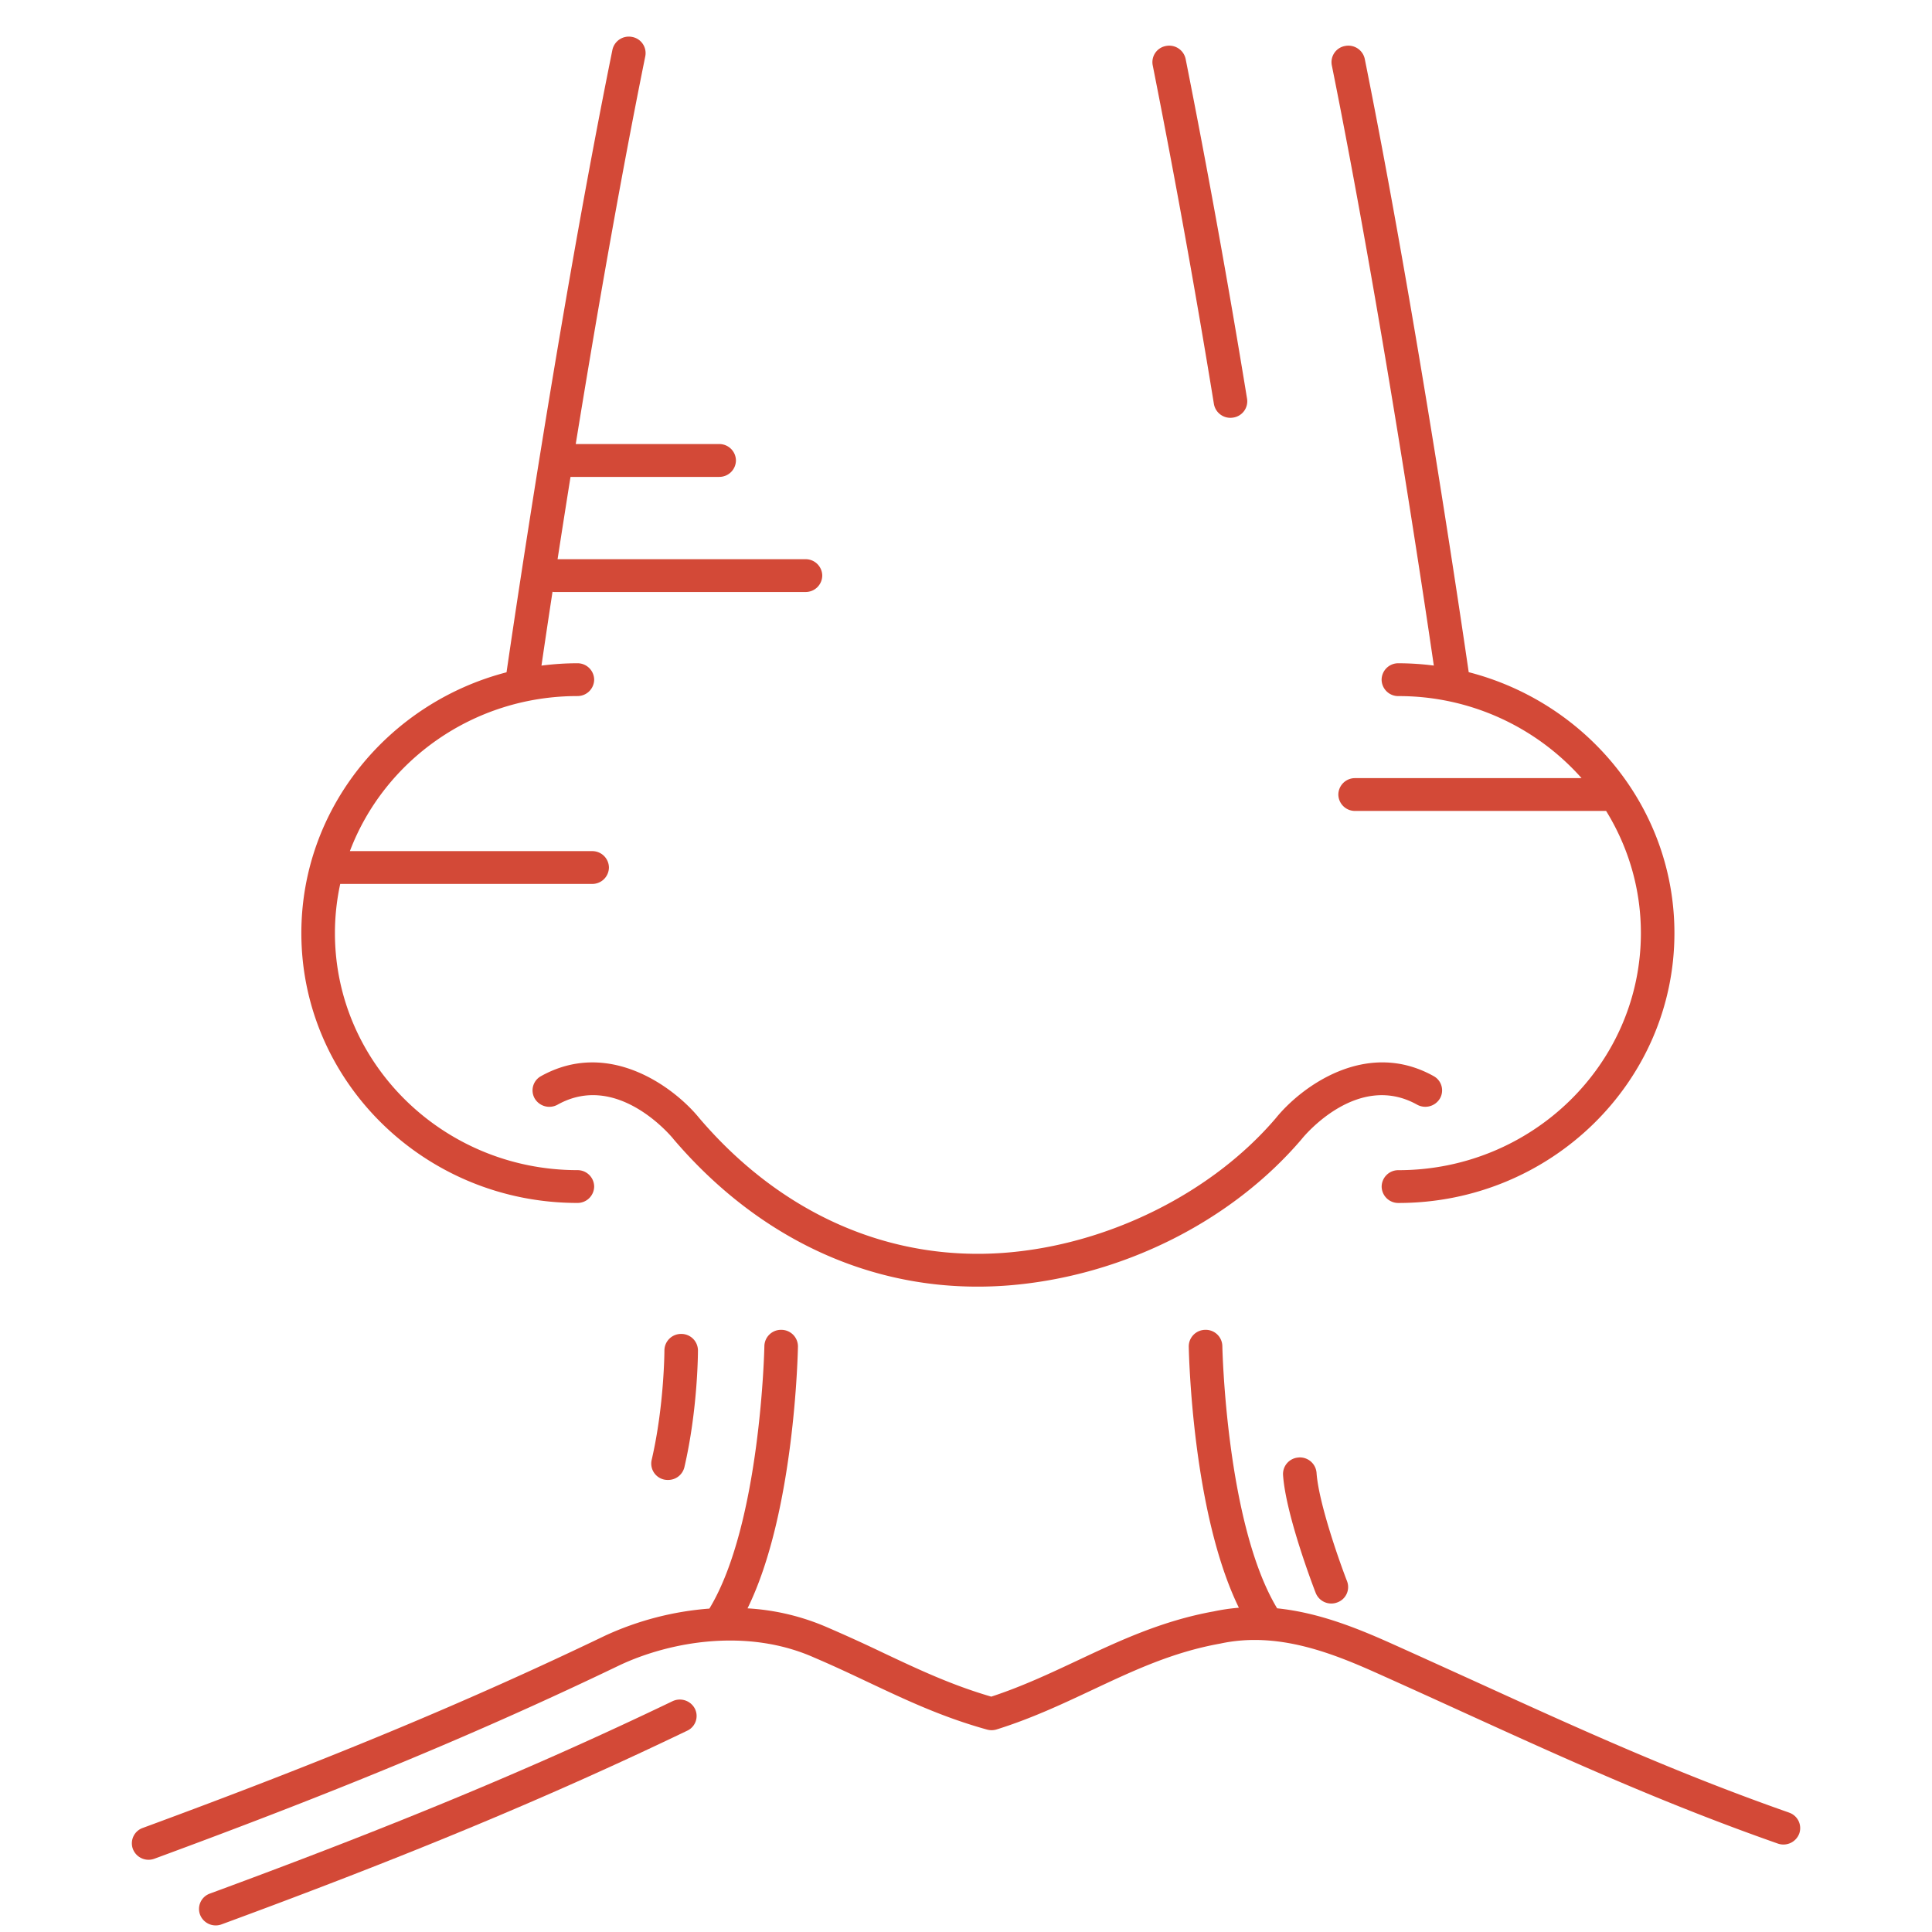 <svg width="50" height="50" fill="none" xmlns="http://www.w3.org/2000/svg"><g clip-path="url(#a)" fill="#D34937"><path d="M14.943 31.132a.43.43 0 0 0 .434-.425.43.43 0 0 0-.434-.424c-3.46 0-6.275-2.752-6.275-6.135 0-.436.048-.861.137-1.272h6.52a.43.43 0 0 0 .434-.425.43.43 0 0 0-.434-.424h-6.27c.886-2.34 3.19-4.013 5.888-4.013a.43.43 0 0 0 .434-.424.43.43 0 0 0-.434-.425c-.315 0-.625.022-.93.061.056-.379.153-1.04.286-1.91.015.002.03.005.045.005h6.502a.43.43 0 0 0 .434-.425.43.43 0 0 0-.434-.424H14.43c.099-.64.211-1.357.335-2.13h3.847a.43.43 0 0 0 .434-.425.43.43 0 0 0-.434-.425H14.9c.489-3.012 1.125-6.706 1.8-10.036a.425.425 0 0 0-.341-.5.434.434 0 0 0-.51.335c-1.391 6.857-2.615 15.252-2.74 16.108-3.053.793-5.31 3.518-5.31 6.75 0 3.85 3.204 6.983 7.143 6.983Zm22.164-13.907a7.32 7.32 0 0 0-.917-.06.43.43 0 0 0-.434.425.43.43 0 0 0 .434.425 6.32 6.32 0 0 1 4.741 2.123H35.07a.43.43 0 0 0-.434.424.43.43 0 0 0 .434.425h6.496c.57.924.9 2.006.9 3.162 0 3.383-2.815 6.135-6.275 6.135a.43.43 0 0 0-.434.424.43.43 0 0 0 .434.425c3.939 0 7.143-3.133 7.143-6.984 0-3.236-2.263-5.965-5.324-6.753-.125-.864-1.322-9.068-2.69-15.871a.434.434 0 0 0-.51-.335.425.425 0 0 0-.343.499c1.269 6.303 2.39 13.817 2.64 15.536Zm-5.691-6.77a.432.432 0 0 0 .498.352.426.426 0 0 0 .36-.487 260.93 260.93 0 0 0-1.59-8.795.434.434 0 0 0-.51-.335.425.425 0 0 0-.342.499 260.098 260.098 0 0 1 1.584 8.766Z"/><path d="M18.098 28.937c-.654-.805-2.346-2.062-4.096-1.087a.42.42 0 0 0-.163.58.44.44 0 0 0 .593.158c1.541-.86 2.93.81 2.989.88l.006.009c2.118 2.483 4.887 3.822 7.869 3.821.26 0 .523-.01.787-.03 2.937-.23 5.78-1.647 7.607-3.791a.264.264 0 0 0 .007-.009c.057-.071 1.436-1.738 2.976-.88a.44.44 0 0 0 .592-.159.42.42 0 0 0-.162-.579c-1.75-.976-3.435.282-4.085 1.088-1.655 1.94-4.338 3.275-7.005 3.483-2.988.233-5.799-1.004-7.915-3.484ZM46.302 46.91c-2.929-1.027-5.448-2.174-8.114-3.39-.716-.325-1.456-.662-2.209-1-.878-.392-1.86-.787-2.927-.897-1.32-2.188-1.417-6.743-1.418-6.79a.429.429 0 0 0-.442-.417.43.43 0 0 0-.427.432c.004.186.09 4.29 1.297 6.76a5.093 5.093 0 0 0-.646.094c-1.34.241-2.451.763-3.526 1.269-.709.333-1.44.677-2.236.938-1.03-.3-1.894-.708-2.805-1.138a39.569 39.569 0 0 0-1.413-.644 6.042 6.042 0 0 0-2.09-.503c1.214-2.468 1.301-6.59 1.305-6.776a.43.43 0 0 0-.427-.432.43.43 0 0 0-.442.418c0 .045-.096 4.61-1.423 6.796a7.855 7.855 0 0 0-2.695.699C12.1 44.042 8.52 45.53 3.694 47.307a.422.422 0 0 0-.254.547.434.434 0 0 0 .56.248c4.854-1.787 8.457-3.285 12.044-5.01 1.29-.604 3.289-.972 5.037-.19.486.207.946.424 1.39.634.984.464 1.913.903 3.072 1.225.083.023.17.022.252-.004.9-.282 1.7-.658 2.472-1.021 1.072-.504 2.084-.98 3.313-1.2.005 0 .01-.002.014-.003 1.453-.31 2.84.23 4.024.76.75.336 1.489.672 2.203.998 2.685 1.223 5.222 2.379 8.188 3.42a.437.437 0 0 0 .555-.257.423.423 0 0 0-.262-.543Z"/><path d="M17.403 44.028c-3.565 1.712-7.145 3.201-11.972 4.978a.422.422 0 0 0-.253.547.434.434 0 0 0 .56.248c4.854-1.787 8.457-3.286 12.048-5.011a.42.42 0 0 0 .198-.568.439.439 0 0 0-.581-.194Zm-.208-9.081c0 .014-.004 1.433-.33 2.836a.424.424 0 0 0 .424.518.432.432 0 0 0 .423-.33c.347-1.495.351-2.963.351-3.024a.43.43 0 0 0-.434-.425.43.43 0 0 0-.434.425ZM33.61 37.72a.428.428 0 0 0-.405.451c.071 1.05.813 2.972.845 3.053a.434.434 0 0 0 .56.246.422.422 0 0 0 .252-.547c-.202-.52-.738-2.04-.79-2.808a.433.433 0 0 0-.463-.396Z"/></g><defs><clipPath id="a"><path fill="#fff" d="M0 .948h50v48.88H0z"/></clipPath></defs></svg>